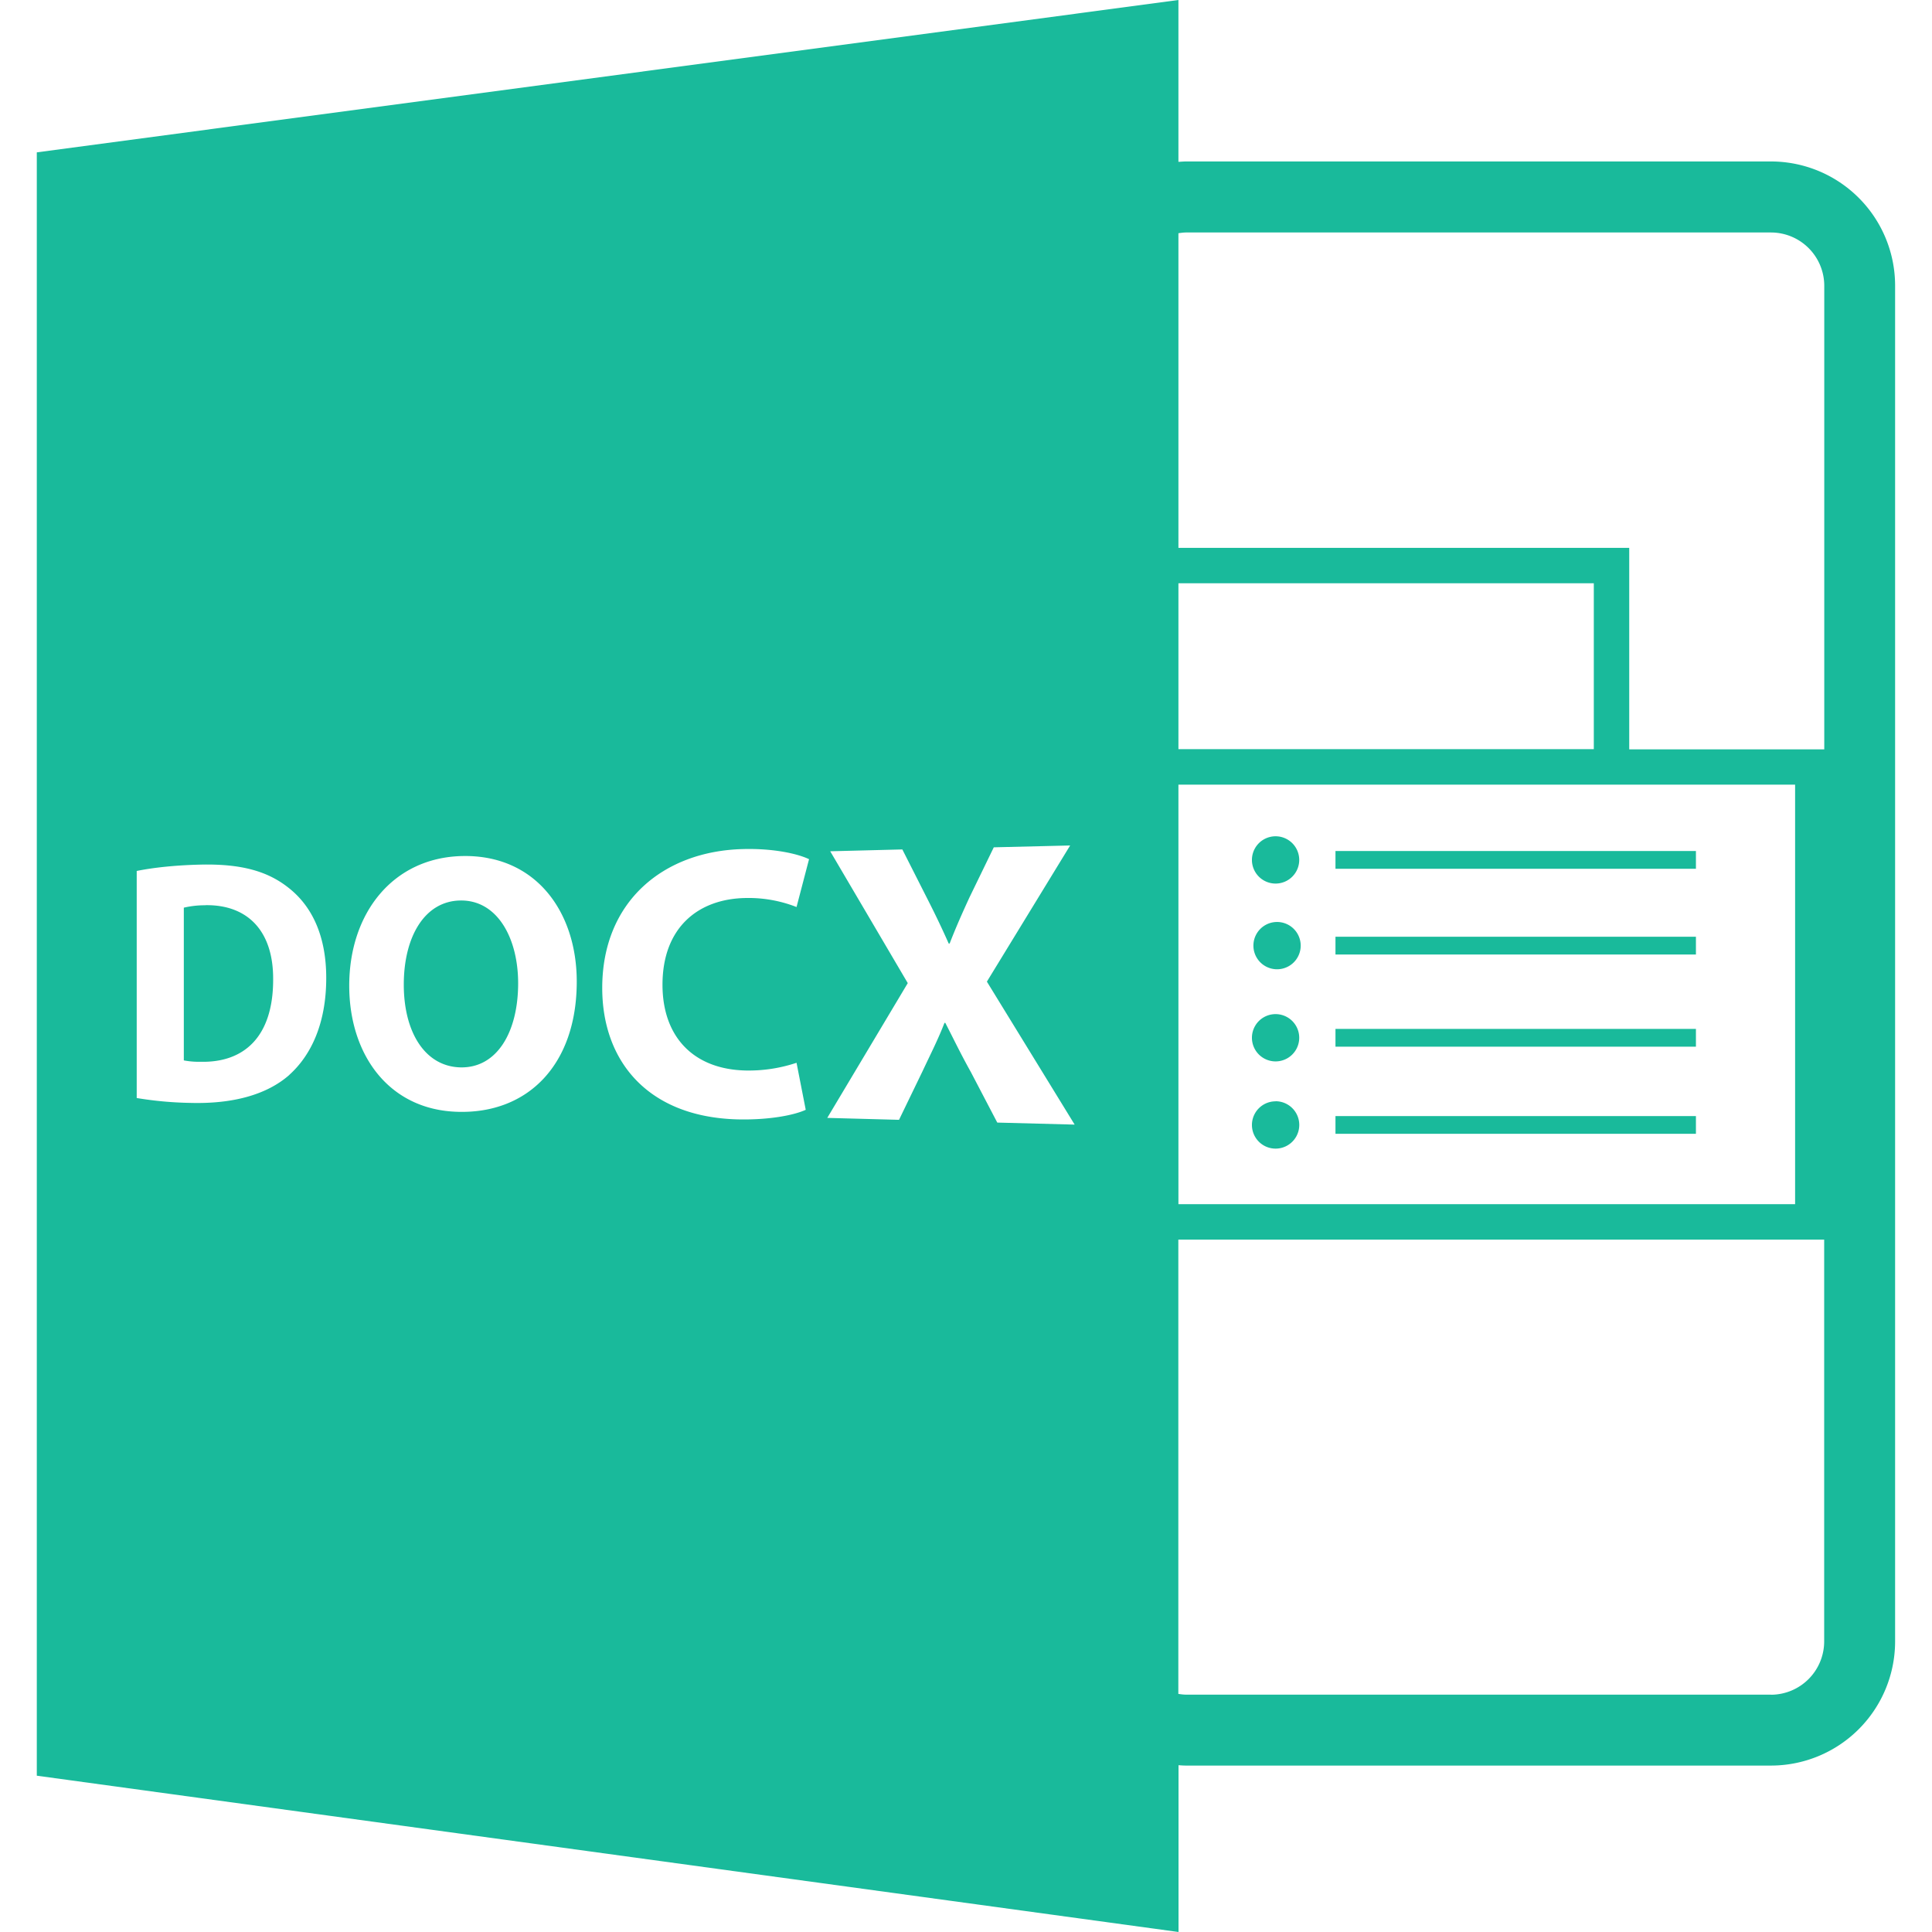 <svg width="21" height="21" fill="none" xmlns="http://www.w3.org/2000/svg"><path d="M2.233 9.84a.984.984 0 00-.235.026v1.66a.865.865 0 00.18.015c.476.012.791-.273.791-.892.004-.537-.284-.817-.736-.81z" fill="#19BA9B"/><path d="M12.81 19.187c.027.002.055.004.083.004h6.358a1.35 1.35 0 001.348-1.349V3.104a1.35 1.35 0 00-1.348-1.349h-6.358c-.028 0-.056.003-.084.004V0L.4 1.656v17.645L12.81 21v-1.813zm0-10.658h6.702v4.56h-6.703v-4.56zm4.514-.386h-4.515V6.34h4.515v1.803zM19.25 18.42h-6.358c-.029 0-.056-.004-.084-.008v-4.938h7.02v4.369a.58.58 0 01-.578.578zM12.893 2.527h6.358a.58.58 0 01.578.578v5.04h-2.12v-2.19h-4.9v-3.42c.028-.004.055-.008.084-.008zm-9.747 9.156c-.25.221-.627.318-1.08.305a3.968 3.968 0 01-.58-.053V9.467c.186-.038.431-.063.693-.069.44-.01.73.07.96.254.25.197.407.517.407.978 0 .501-.169.844-.4 1.052zm1.83.402c-.75-.02-1.18-.622-1.18-1.371 0-.789.474-1.39 1.223-1.409.801-.02 1.25.603 1.25 1.364 0 .904-.531 1.438-1.293 1.416zm3.134-.449a1.64 1.64 0 00.548-.084l.1.511c-.122.057-.395.113-.747.104-.975-.028-1.465-.638-1.465-1.428 0-.946.671-1.489 1.53-1.51.34-.009.6.053.718.11l-.136.52a1.428 1.428 0 00-.553-.098c-.513.008-.904.318-.904.943 0 .562.333.921.909.932zm2.73.566l-.286-.547c-.117-.21-.19-.365-.279-.537h-.009c-.065.17-.143.323-.239.527l-.255.527-.78-.021.875-1.465-.843-1.433.784-.02.27.533c.091.179.16.323.234.49h.01c.074-.19.134-.323.213-.496l.267-.55.83-.02-.905 1.48.954 1.554-.841-.022z" fill="#19BA9B"/><path d="M5.004 9.788c-.39.006-.615.396-.615.914 0 .52.232.892.618.9.396.007.625-.385.625-.914 0-.49-.225-.906-.628-.9zm8.861-.698a.257.257 0 110 .514.257.257 0 010-.514zm4.569.16h-3.918v.193h3.918v-.192zm-4.569.772a.257.257 0 110 .513.257.257 0 010-.513zm4.569.16h-3.918v.193h3.918v-.193zm-4.569.841a.257.257 0 110 .514.257.257 0 010-.514zm4.569.161h-3.918v.193h3.918v-.193zm-4.569.786a.257.257 0 110 .515.257.257 0 010-.514zm4.569.161h-3.918v.193h3.918v-.193z" fill="#19BA9B"/></svg>